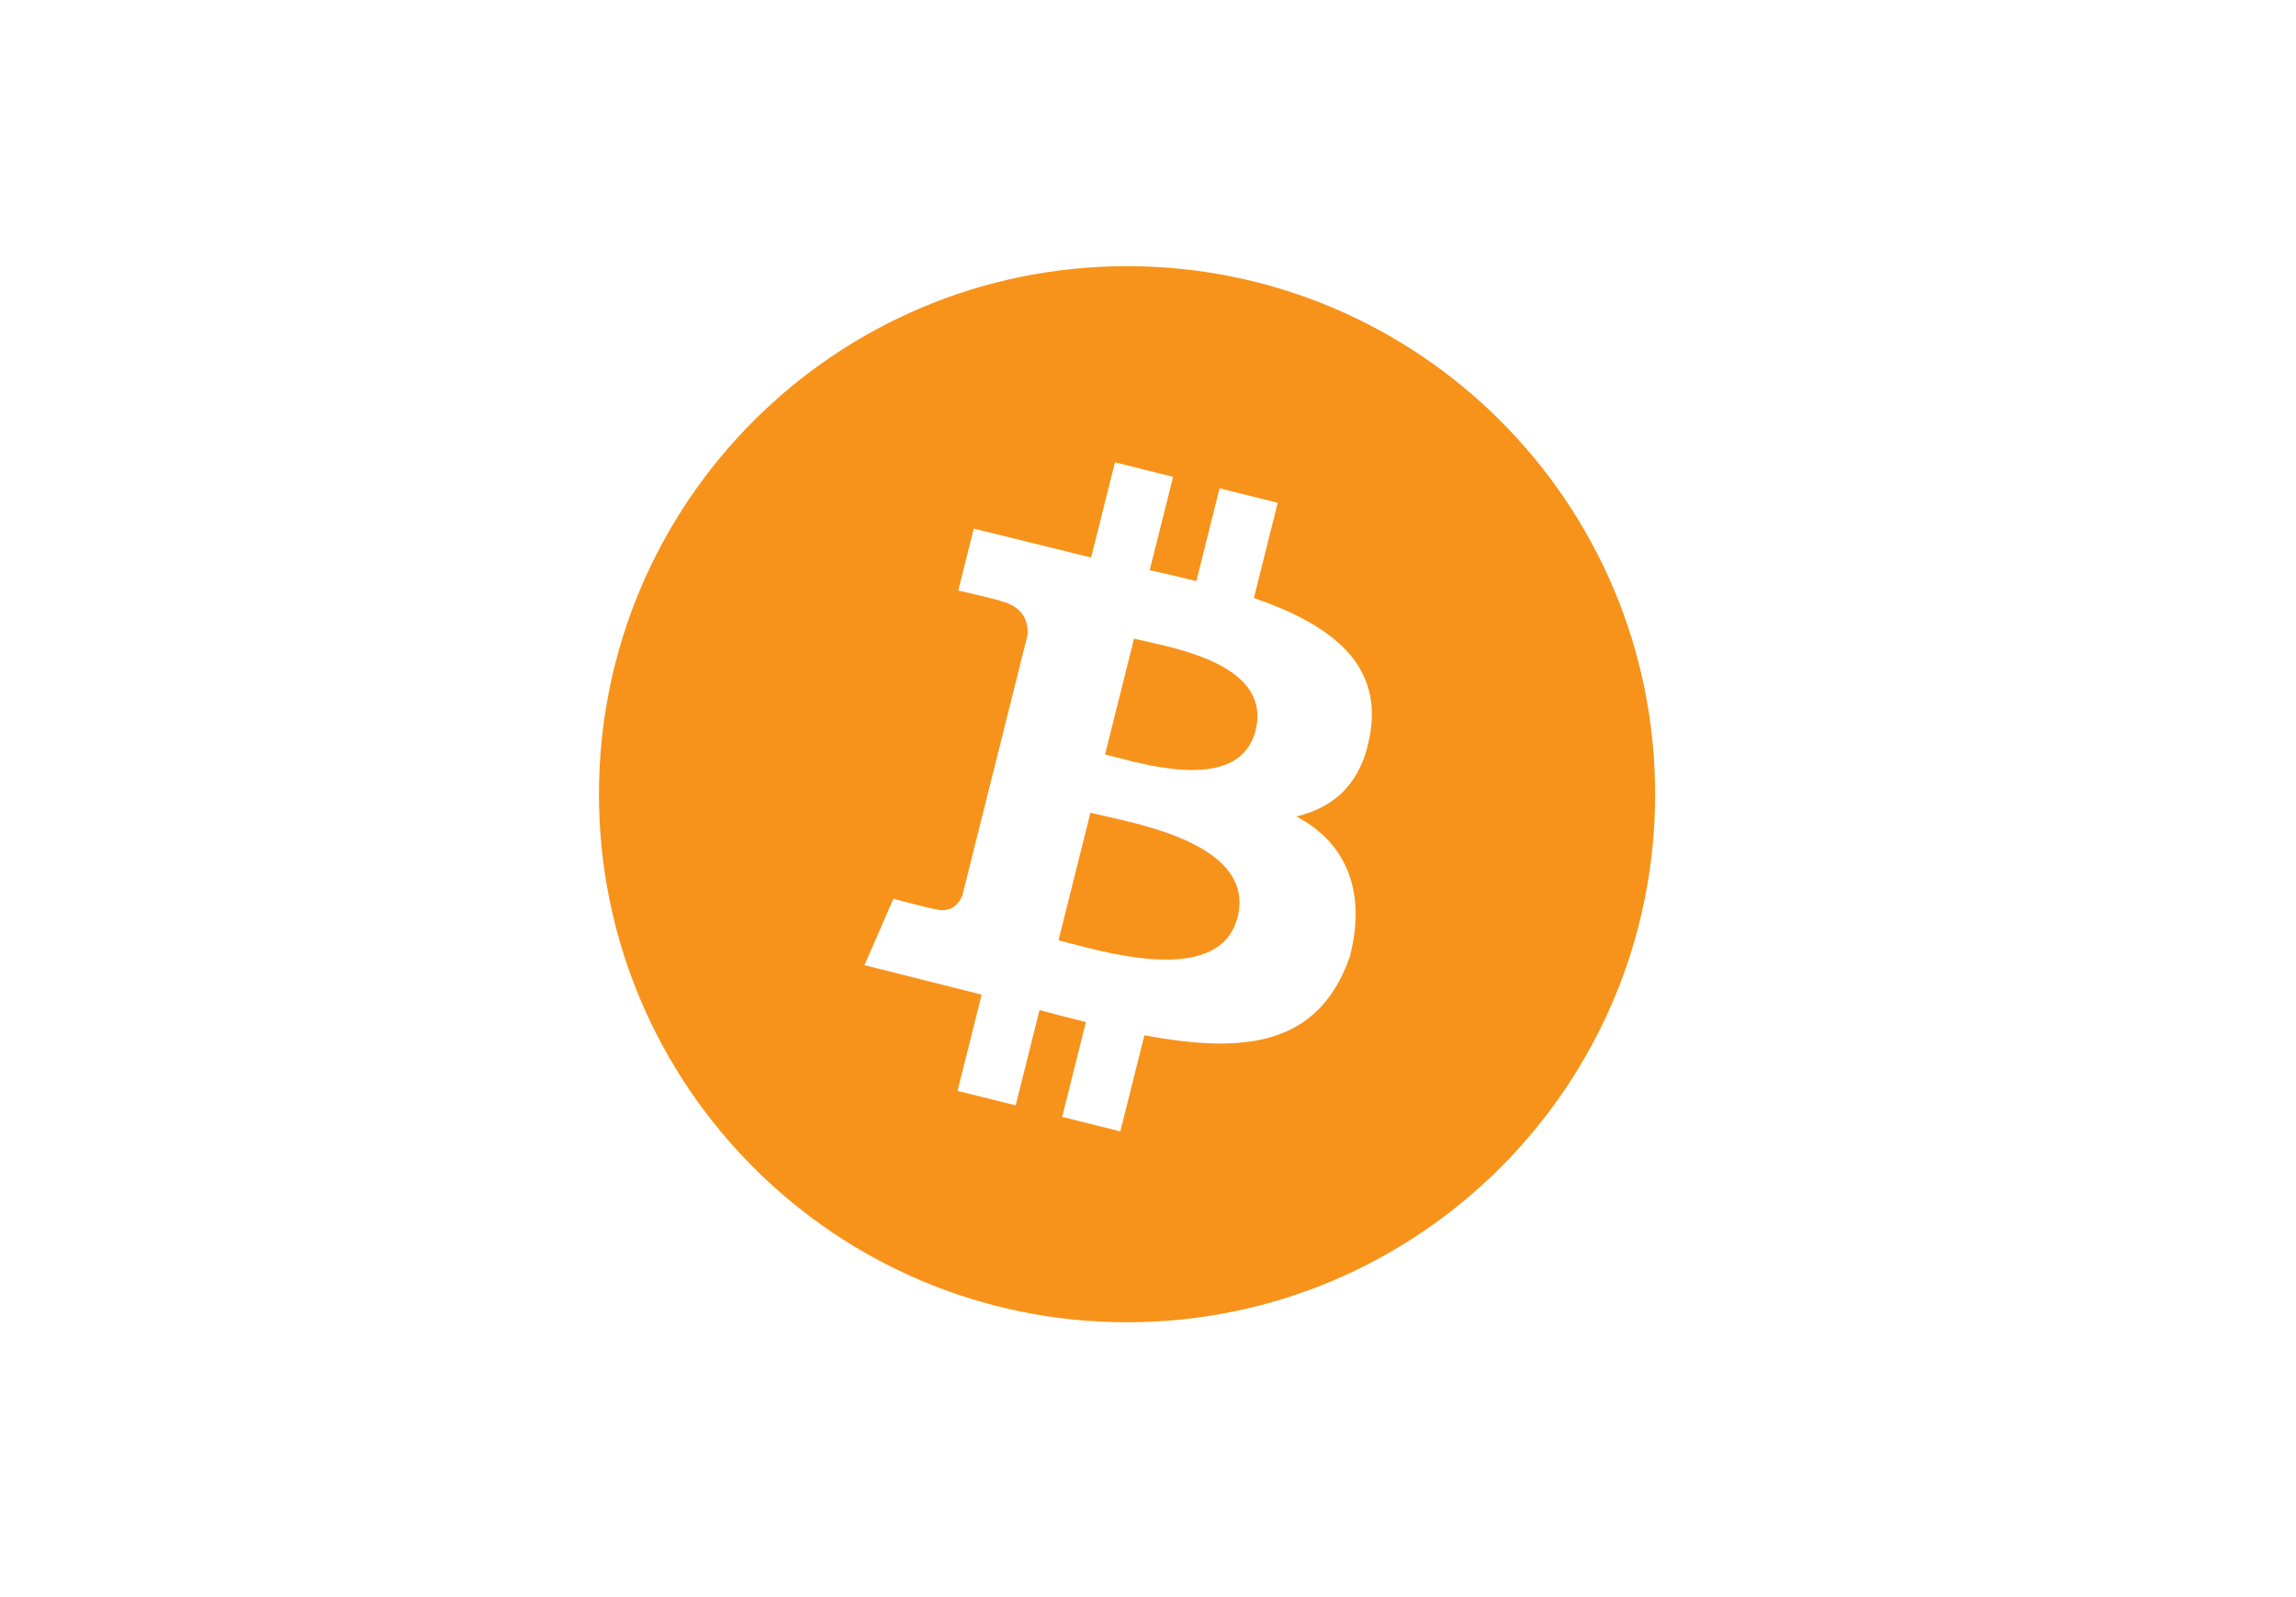 <svg width="46" height="32" viewBox="0 0 46 32" fill="none" xmlns="http://www.w3.org/2000/svg">
<path fill-rule="evenodd" clip-rule="evenodd" d="M33.16 15.913C33.16 21.756 28.423 26.493 22.58 26.493C16.737 26.493 12 21.756 12 15.913C12 10.07 16.737 5.333 22.58 5.333C28.423 5.333 33.16 10.07 33.16 15.913ZM25.122 11.982C26.593 12.488 27.67 13.245 27.459 14.653C27.305 15.684 26.732 16.183 25.969 16.358C27.015 16.9 27.372 17.93 27.041 19.174C26.412 20.966 24.917 21.116 22.928 20.742L22.445 22.668L21.28 22.378L21.756 20.478C21.454 20.403 21.145 20.323 20.827 20.238L20.349 22.147L19.184 21.857L19.667 19.928L17.319 19.338L17.898 18.008C17.898 18.008 18.757 18.235 18.745 18.218C19.076 18.3 19.222 18.085 19.28 17.943L20.588 12.717C20.603 12.47 20.517 12.159 20.045 12.041C20.063 12.029 19.198 11.832 19.198 11.832L19.509 10.591L21.86 11.171L22.338 9.264L23.503 9.554L23.034 11.424C23.348 11.494 23.663 11.566 23.969 11.643L24.434 9.784L25.599 10.074L25.122 11.982ZM22.333 15.165C23.127 15.375 24.855 15.833 25.156 14.633C25.463 13.404 23.784 13.033 22.963 12.851C22.869 12.83 22.787 12.812 22.72 12.796L22.14 15.115C22.195 15.128 22.26 15.146 22.333 15.165ZM21.433 18.899C22.384 19.149 24.464 19.697 24.795 18.374C25.134 17.021 23.117 16.57 22.133 16.35L22.133 16.35L22.133 16.35C22.023 16.326 21.926 16.304 21.847 16.284L21.207 18.84C21.272 18.856 21.348 18.876 21.433 18.899L21.433 18.899L21.433 18.899Z" fill="#F7931A"/>
</svg>
